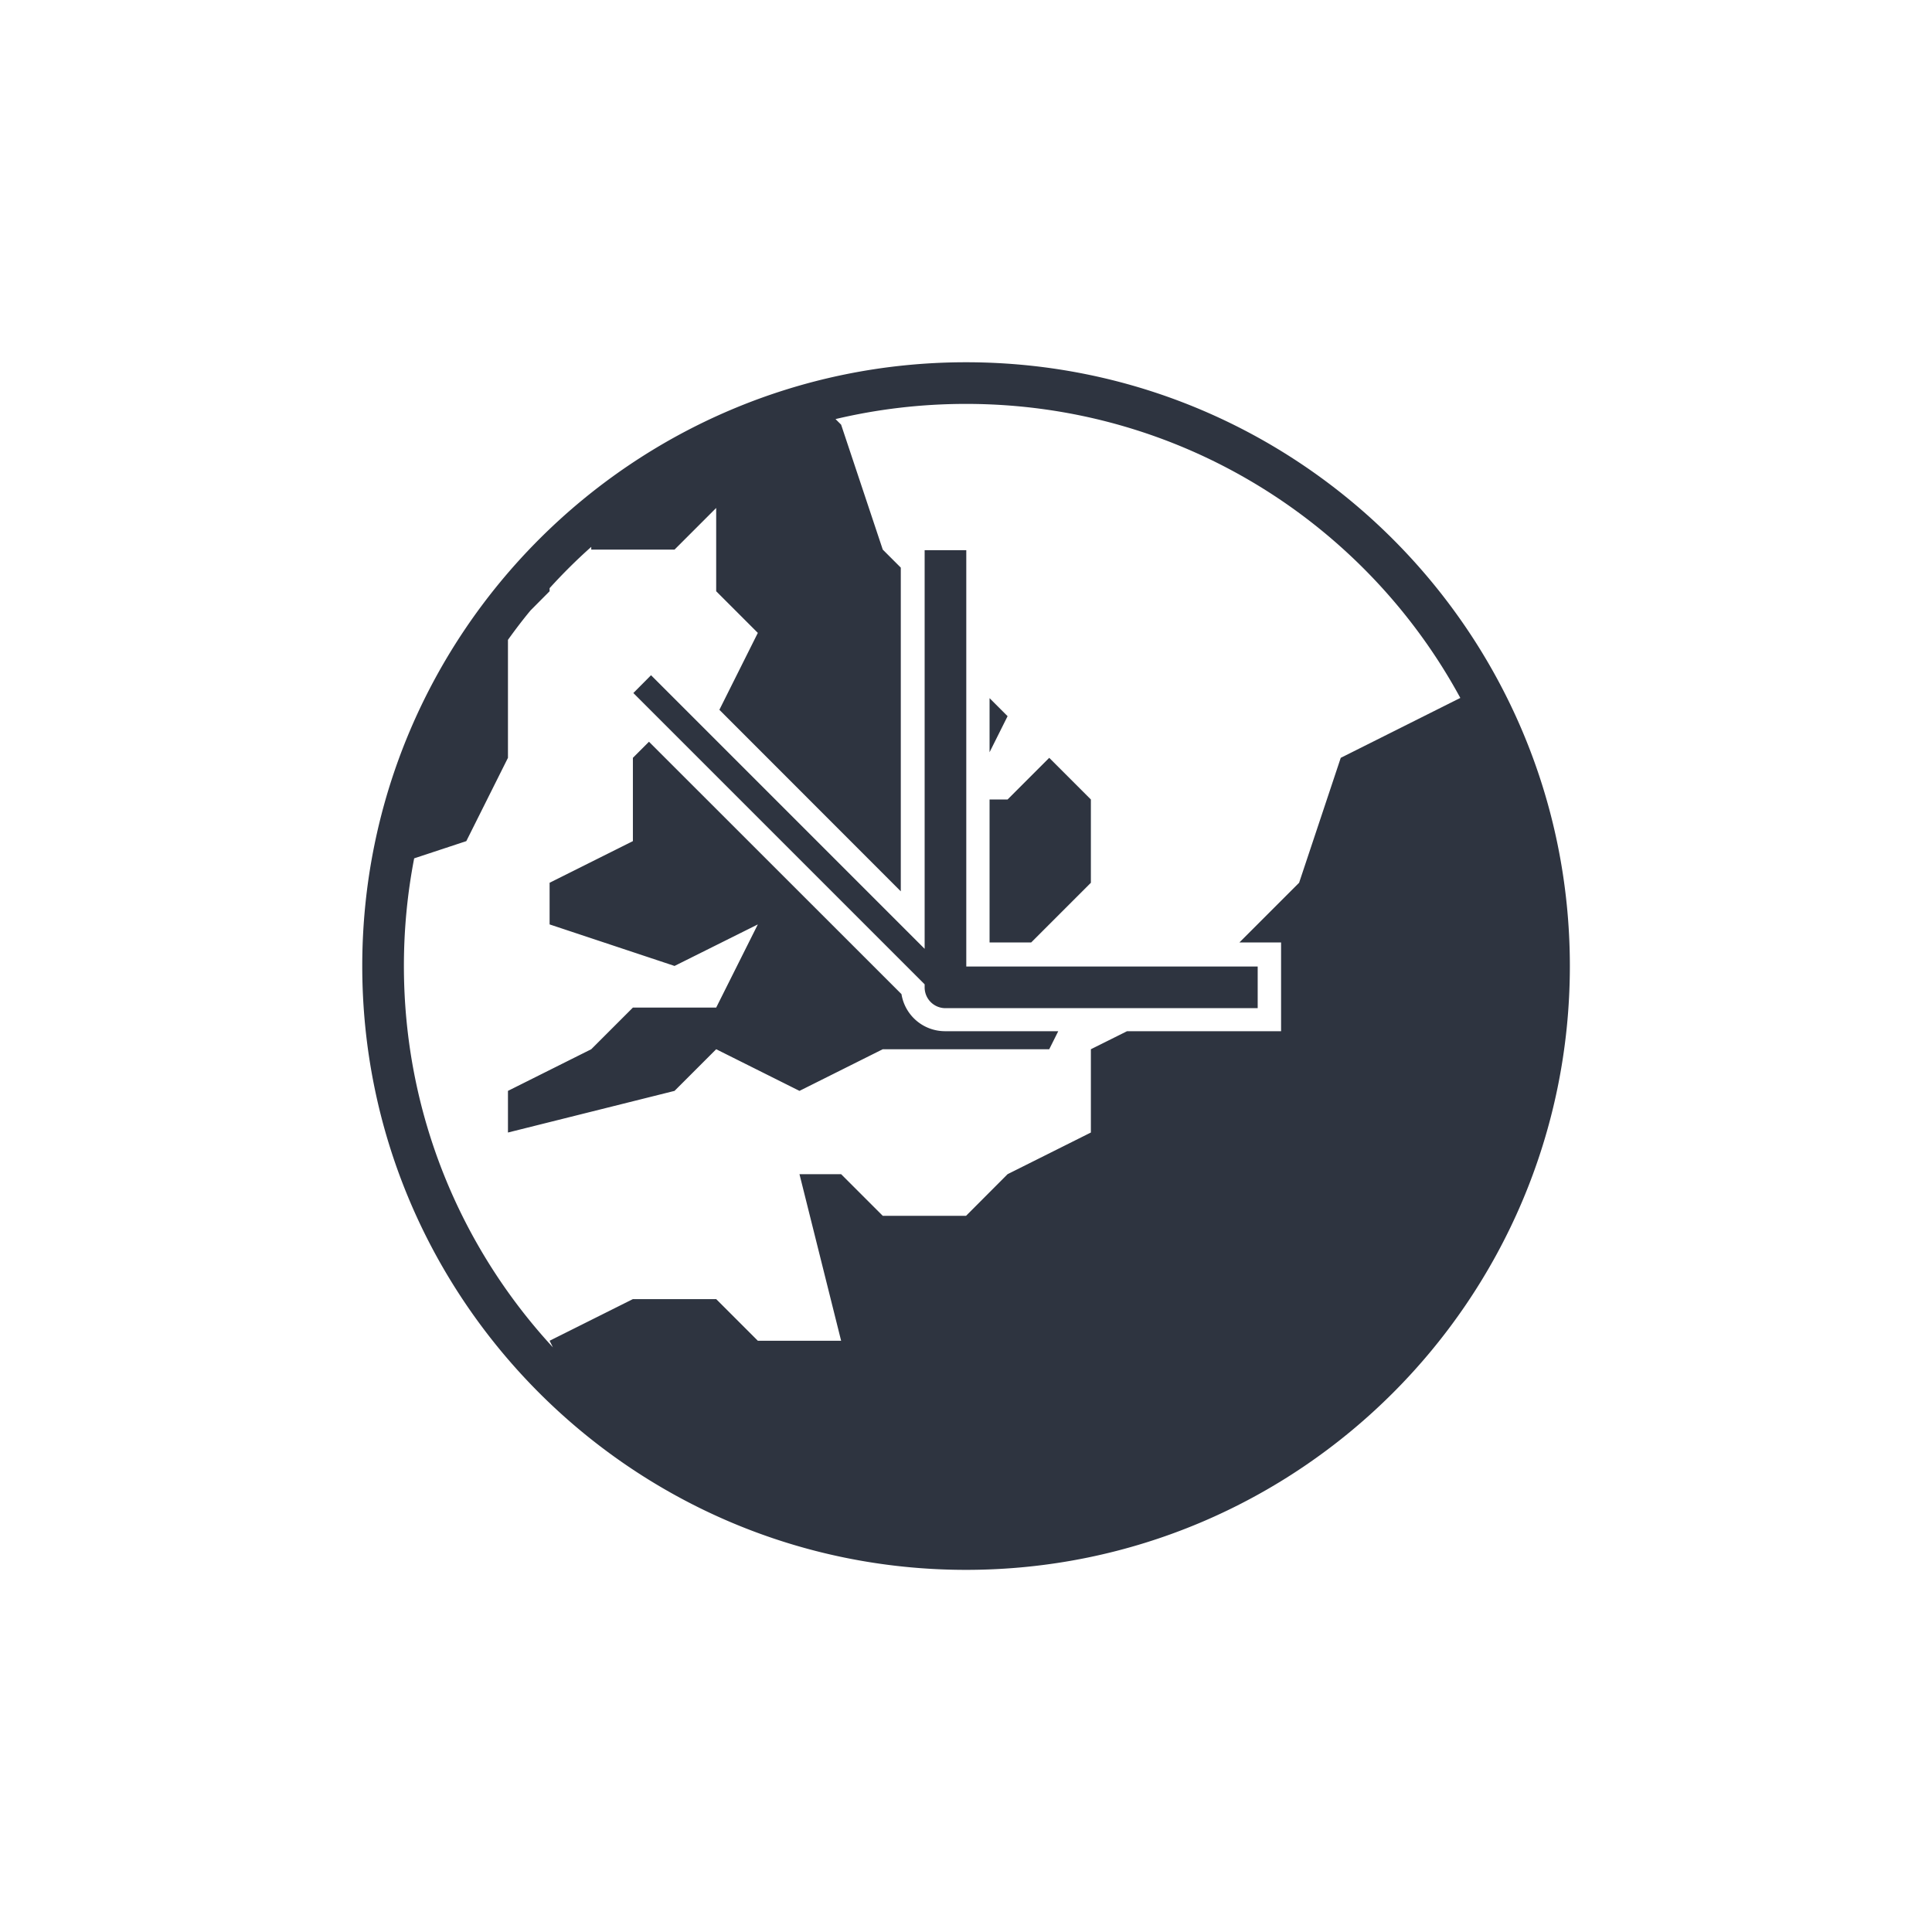 <?xml version='1.0' encoding='UTF-8'?>
<svg xmlns:inkscape="http://www.inkscape.org/namespaces/inkscape" xmlns:sodipodi="http://sodipodi.sourceforge.net/DTD/sodipodi-0.dtd" xmlns="http://www.w3.org/2000/svg" xmlns:svg="http://www.w3.org/2000/svg" xmlns:rdf="http://www.w3.org/1999/02/22-rdf-syntax-ns#" xmlns:cc="http://creativecommons.org/ns#" xmlns:dc="http://purl.org/dc/elements/1.1/" width="64" height="64" version="1.1" viewBox="0 0 16.933 16.933" id="svg7" sodipodi:docname="preferences-system-network-ntp.svg" inkscape:version="1.4.2 (ebf0e940d0, 2025-05-08)">
  <sodipodi:namedview id="namedview7" pagecolor="#9c4444" bordercolor="#2e3440" borderopacity="0.25" inkscape:showpageshadow="2" inkscape:pageopacity="0.0" inkscape:pagecheckerboard="0" inkscape:deskcolor="#d1d1d1" inkscape:zoom="4.3531261" inkscape:cx="36.410615" inkscape:cy="40.200995" inkscape:window-width="1543" inkscape:window-height="1372" inkscape:window-x="0" inkscape:window-y="0" inkscape:window-maximized="0" inkscape:current-layer="svg7" showgrid="false"/>
  <defs id="defs2">
    <style id="current-color-scheme" type="text/css">.ColorScheme-Text {color:#2e3440} .ColorScheme-Highlight {color:#3b4252}</style>
  </defs>
  <path id="path10" class="ColorScheme-Text" style="baseline-shift:baseline;display:inline;overflow:visible;vector-effect:none;fill:#2e3440;stroke-width:0.365;enable-background:accumulate;stop-color:#2e3440" d="m 8.467,3.175 c -2.92,0 -5.292,2.371 -5.292,5.292 0,2.92 2.371,5.292 5.292,5.292 2.92,0 5.292,-2.371 5.292,-5.292 0,-2.92 -2.371,-5.292 -5.292,-5.292 z m 0,0.365 c 1.872,0 3.498,1.041 4.332,2.577 l -1.048,0.525 -0.365,1.095 -0.523,0.523 h 0.365 V 9.038 H 9.878 L 9.561,9.196 V 9.926 L 8.831,10.291 8.467,10.656 H 7.737 L 7.372,10.291 H 7.007 l 0.365,1.46 H 6.642 L 6.277,11.386 H 5.547 l -0.73,0.365 0.029,0.058 C 4.036,10.931 3.54,9.757 3.54,8.466 c 0,-0.323 0.031,-0.638 0.09,-0.943 L 4.087,7.372 4.452,6.642 V 5.608 C 4.515,5.52 4.581,5.433 4.65,5.35 L 4.817,5.182 V 5.155 C 4.932,5.028 5.054,4.907 5.182,4.793 v 0.024 H 5.912 L 6.277,4.452 V 5.182 L 6.642,5.547 6.305,6.221 7.895,7.812 V 4.975 L 7.737,4.817 7.372,3.722 7.323,3.673 C 7.69,3.586 8.073,3.54 8.467,3.54 Z M 8.104,4.822 V 8.316 L 5.706,5.918 5.551,6.074 8.104,8.627 V 8.654 A 0.182,0.182 0 0 0 8.286,8.836 H 11.023 V 8.471 H 8.469 V 4.822 Z M 8.673,6.119 V 6.593 L 8.831,6.277 Z M 5.688,6.501 5.547,6.642 V 7.372 L 4.817,7.737 V 8.102 L 5.912,8.466 6.642,8.102 6.277,8.831 H 5.547 L 5.182,9.196 4.452,9.561 V 9.926 L 5.912,9.561 6.277,9.196 7.007,9.561 7.737,9.196 H 9.196 L 9.275,9.038 H 8.284 c -0.194,0 -0.353,-0.14 -0.383,-0.325 z M 9.196,6.642 8.831,7.007 H 8.673 V 8.26 H 9.038 L 9.561,7.737 V 7.007 Z"/>
</svg>
